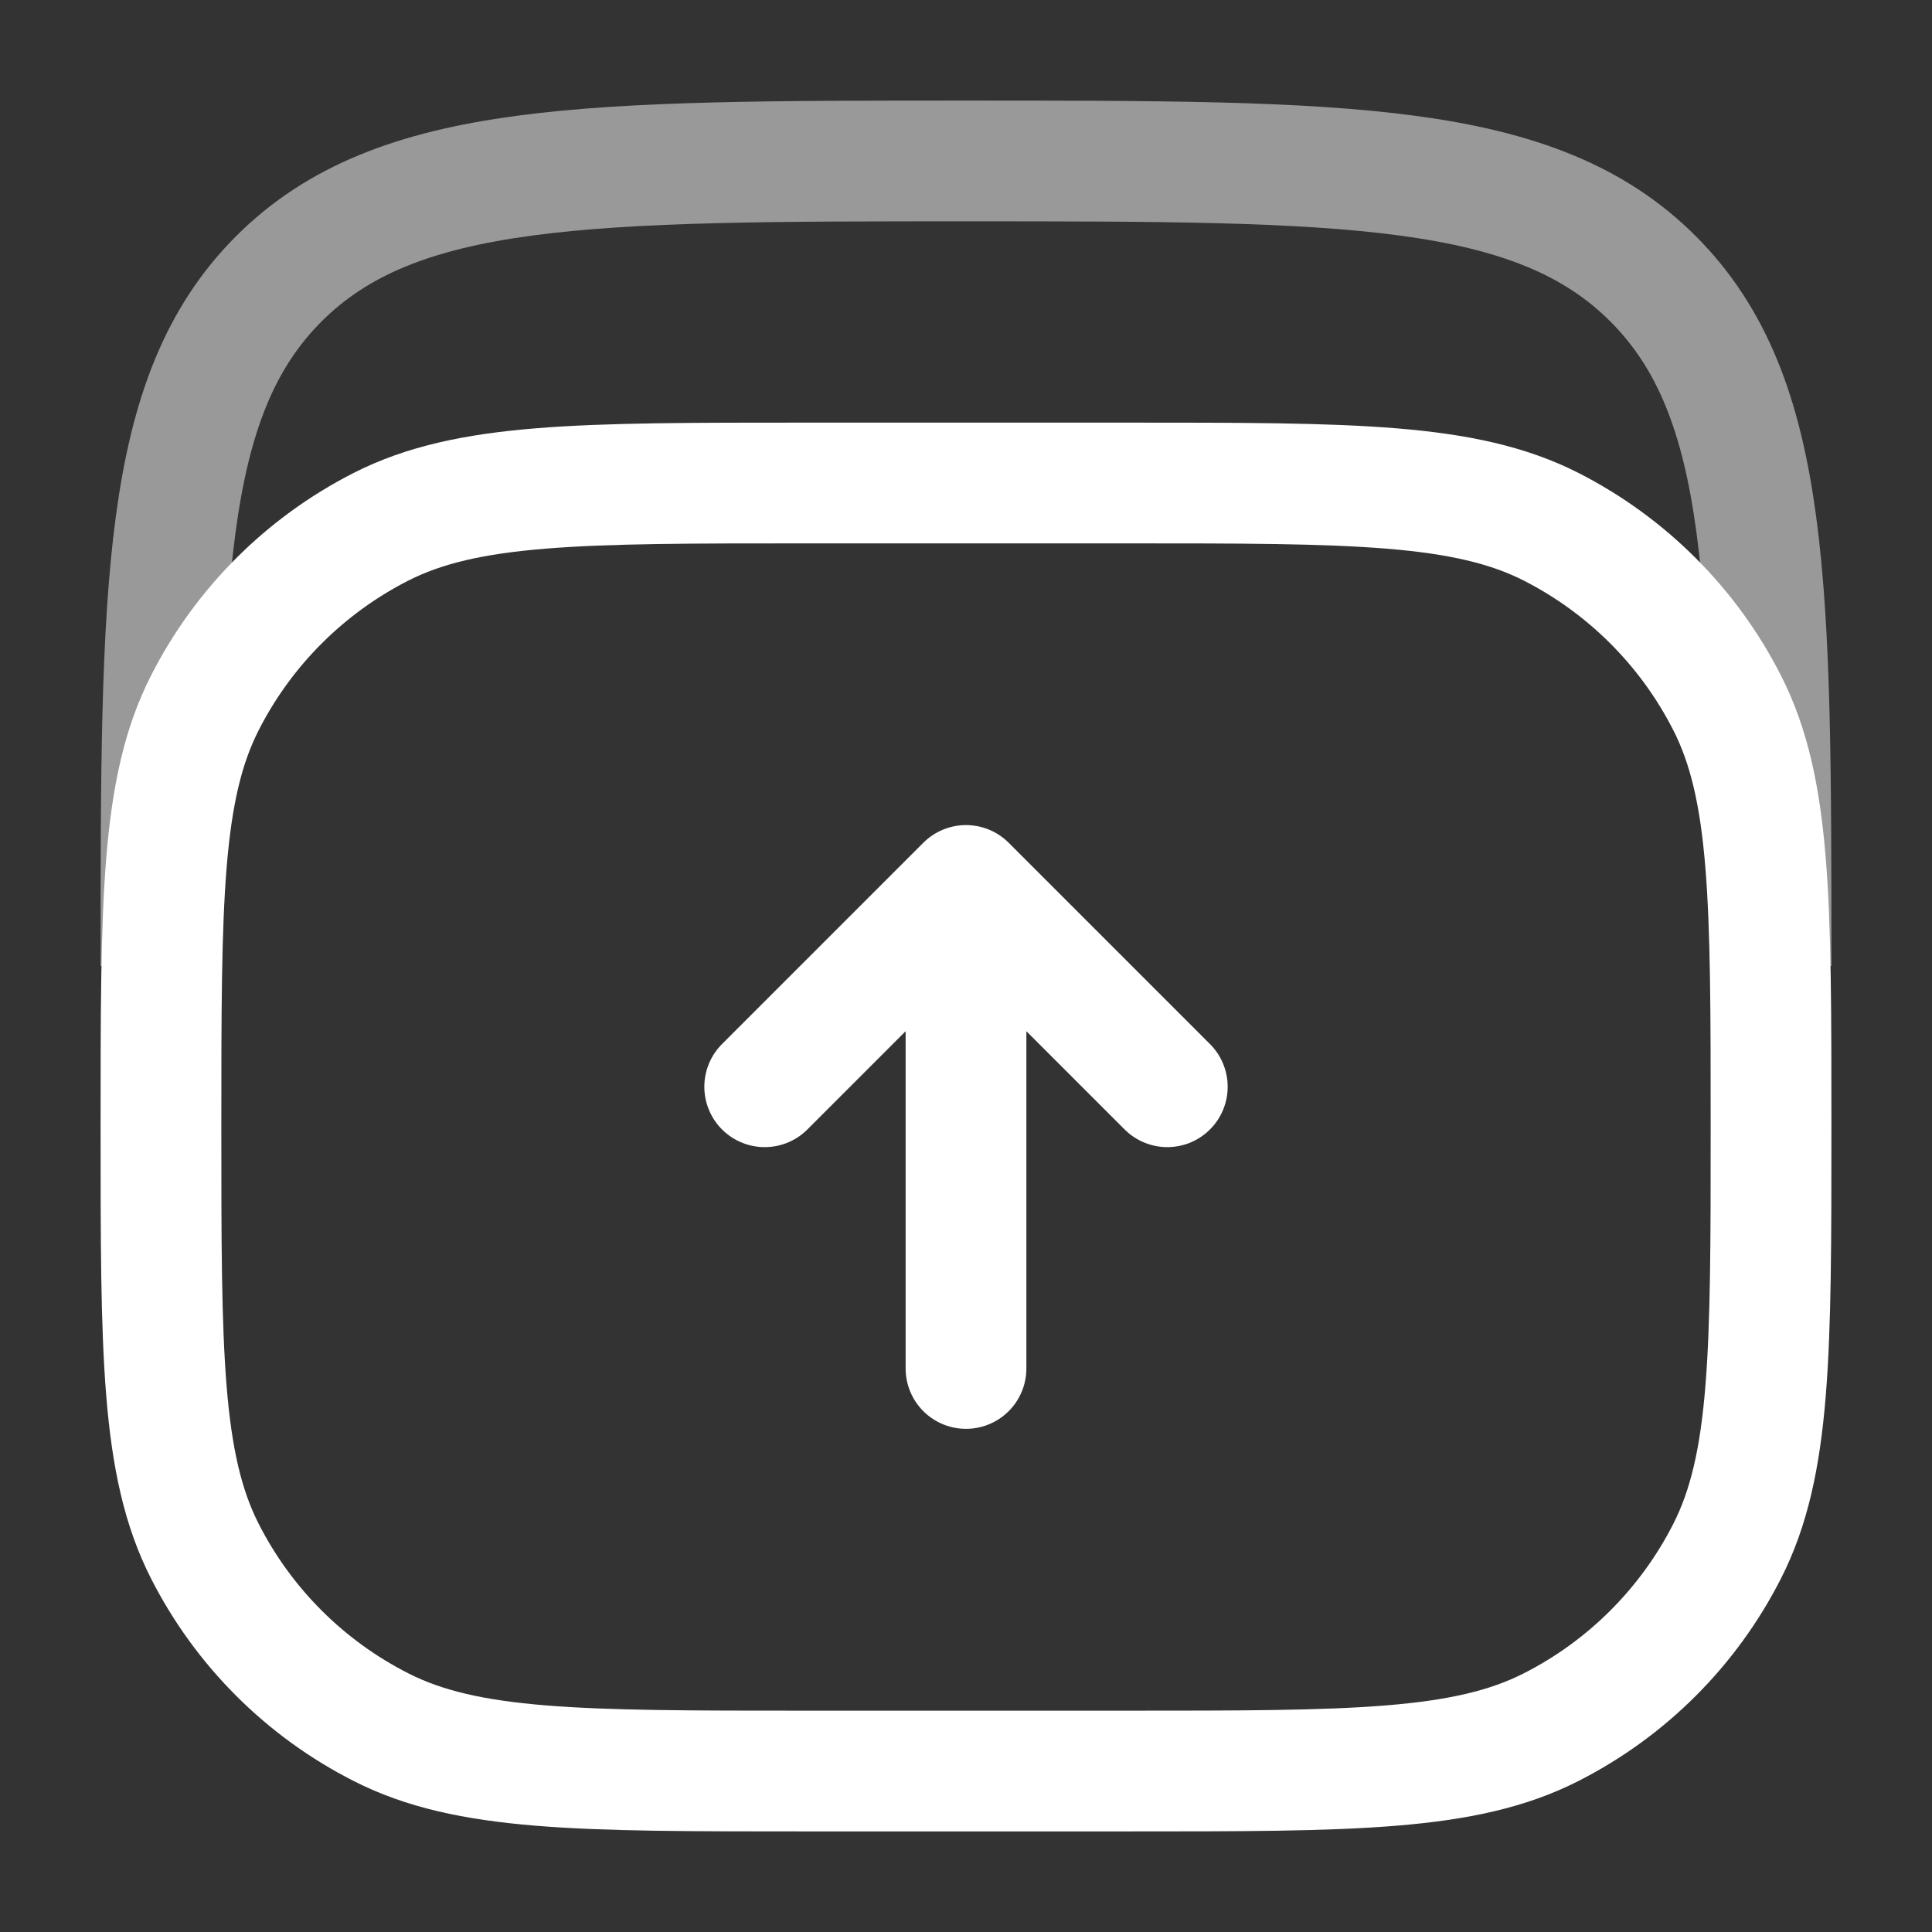 <svg width="16" height="16" viewBox="0 0 16 16" fill="none" xmlns="http://www.w3.org/2000/svg">
<rect x="0" y="0" width="16" height="16" fill="#333333" stroke="none"/>
<path opacity="0.5" d="M1.333 8C1.333 4.857 1.333 3.286 2.309 2.309C3.287 1.333 4.857 1.333 8 1.333C11.143 1.333 12.714 1.333 13.69 2.309C14.667 3.287 14.667 4.857 14.667 8" stroke="white"/>
<path d="M1.333 9.333C1.333 7.467 1.333 6.533 1.697 5.82C2.016 5.193 2.526 4.683 3.154 4.363C3.867 4 4.8 4 6.667 4H9.334C11.2 4 12.133 4 12.847 4.363C13.474 4.683 13.984 5.193 14.303 5.82C14.667 6.533 14.667 7.467 14.667 9.333C14.667 11.2 14.667 12.133 14.303 12.847C13.984 13.474 13.474 13.984 12.847 14.303C12.133 14.667 11.2 14.667 9.334 14.667H6.667C4.8 14.667 3.867 14.667 3.154 14.303C2.526 13.984 2.016 13.474 1.697 12.847C1.333 12.133 1.333 11.2 1.333 9.333Z" stroke="white"/>
<path d="M8 11.333V7.333M8 7.333L9.667 9M8 7.333L6.333 9" stroke="white" stroke-linecap="round" stroke-linejoin="round"/>
</svg>
